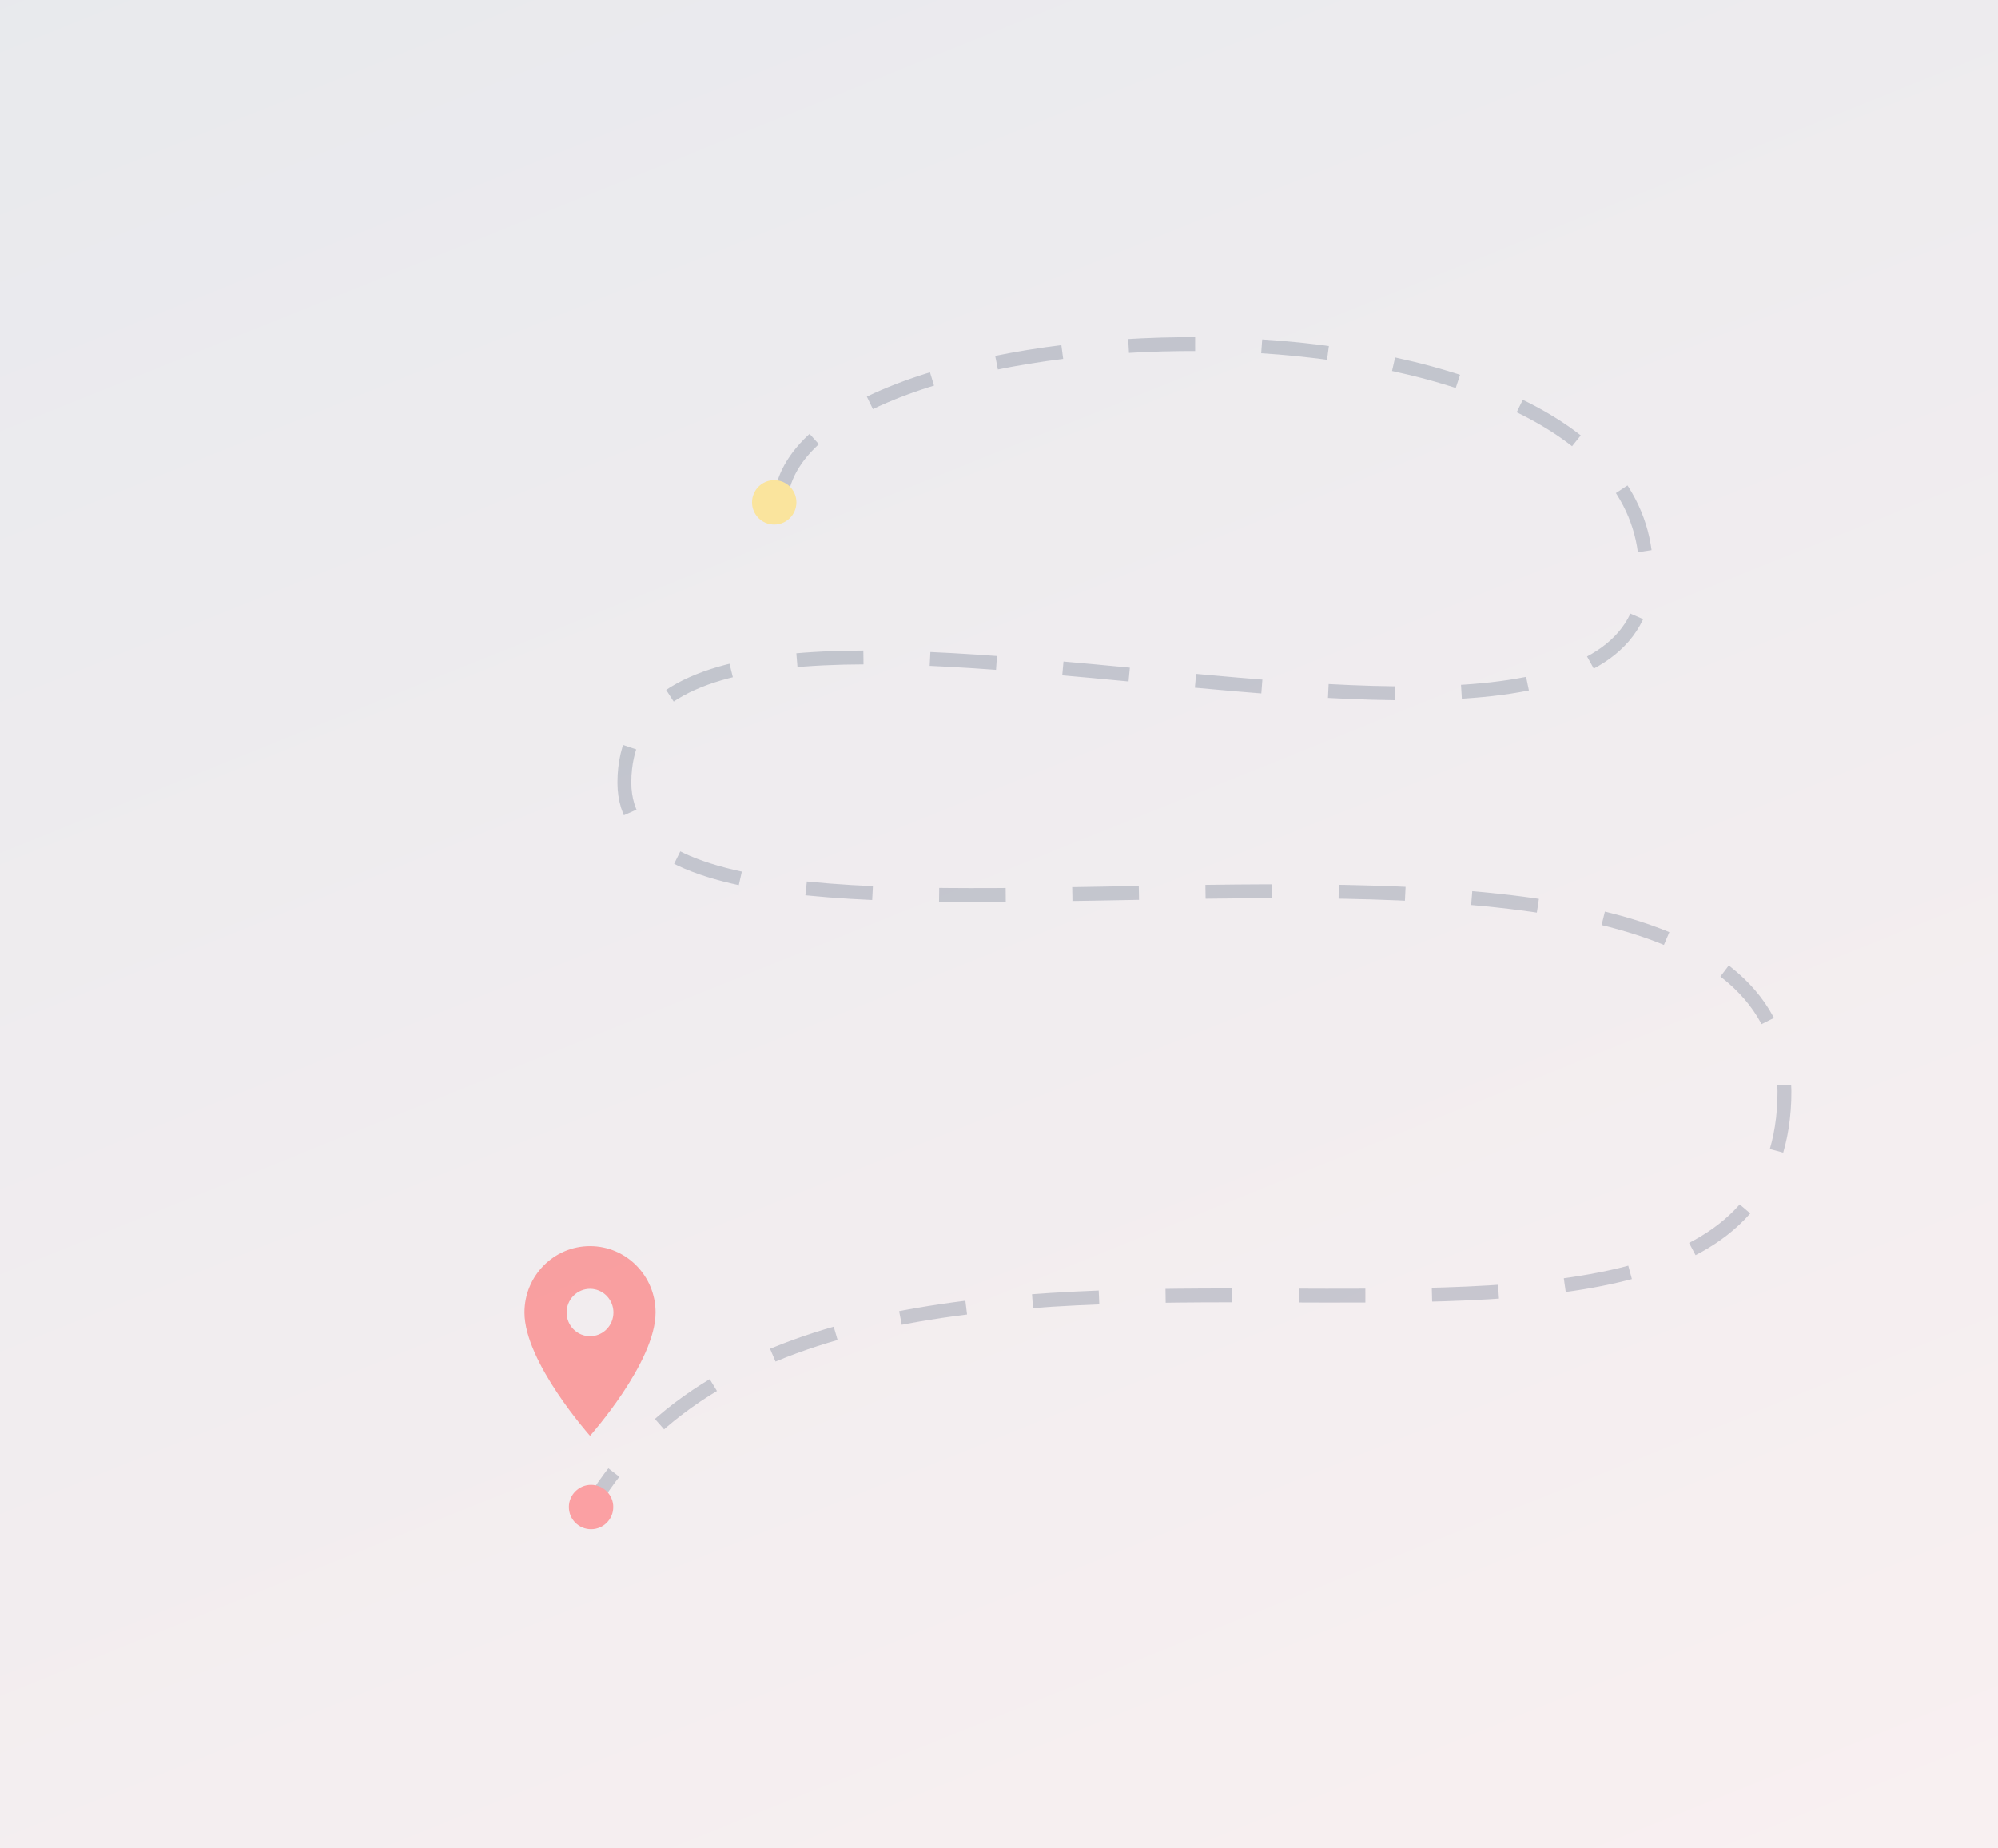 <svg width="720" height="666" viewBox="0 0 720 666" fill="none" xmlns="http://www.w3.org/2000/svg">
<g clip-path="url(#clip0_697_8148)">
<rect opacity="0.1" width="1440" height="666" fill="url(#paint0_linear_697_8148)"/>
<path opacity="0.2" d="M281.5 178.484C292.263 106.588 589 96.985 593.148 203.843C597.575 317.899 225 169.274 225 282C225 377.971 648.381 252.694 643 396.484C637.619 540.275 304.5 391.5 213 542.5" stroke="#16294f" stroke-width="5" stroke-dasharray="24 24"/>
<g opacity="0.5">
<path d="M212.625 449C199.564 449 189 459.694 189 472.917C189 490.854 212.625 517.333 212.625 517.333C212.625 517.333 236.25 490.854 236.25 472.917C236.25 459.694 225.686 449 212.625 449ZM212.625 481.458C210.387 481.458 208.241 480.558 206.659 478.957C205.076 477.355 204.188 475.182 204.188 472.917C204.188 470.651 205.076 468.479 206.659 466.877C208.241 465.275 210.387 464.375 212.625 464.375C214.863 464.375 217.009 465.275 218.591 466.877C220.174 468.479 221.063 470.651 221.063 472.917C221.063 475.182 220.174 477.355 218.591 478.957C217.009 480.558 214.863 481.458 212.625 481.458Z" fill="#FF5151"/>
</g>
<circle cx="279" cy="181" r="8" fill="#FAE49D"/>
<circle cx="213" cy="543" r="8" fill="#FBA0A3"/>
</g>
<defs>
<linearGradient id="paint0_linear_697_8148" x1="-69.12" y1="-29.304" x2="398.773" y2="1134.36" gradientUnits="userSpaceOnUse">
<stop stop-color="#16294f"/>
<stop offset="1" stop-color="#FD8282"/>
</linearGradient>
<clipPath id="clip0_697_8148">
<rect width="720" height="666" fill="white"/>
</clipPath>
</defs>
</svg>
